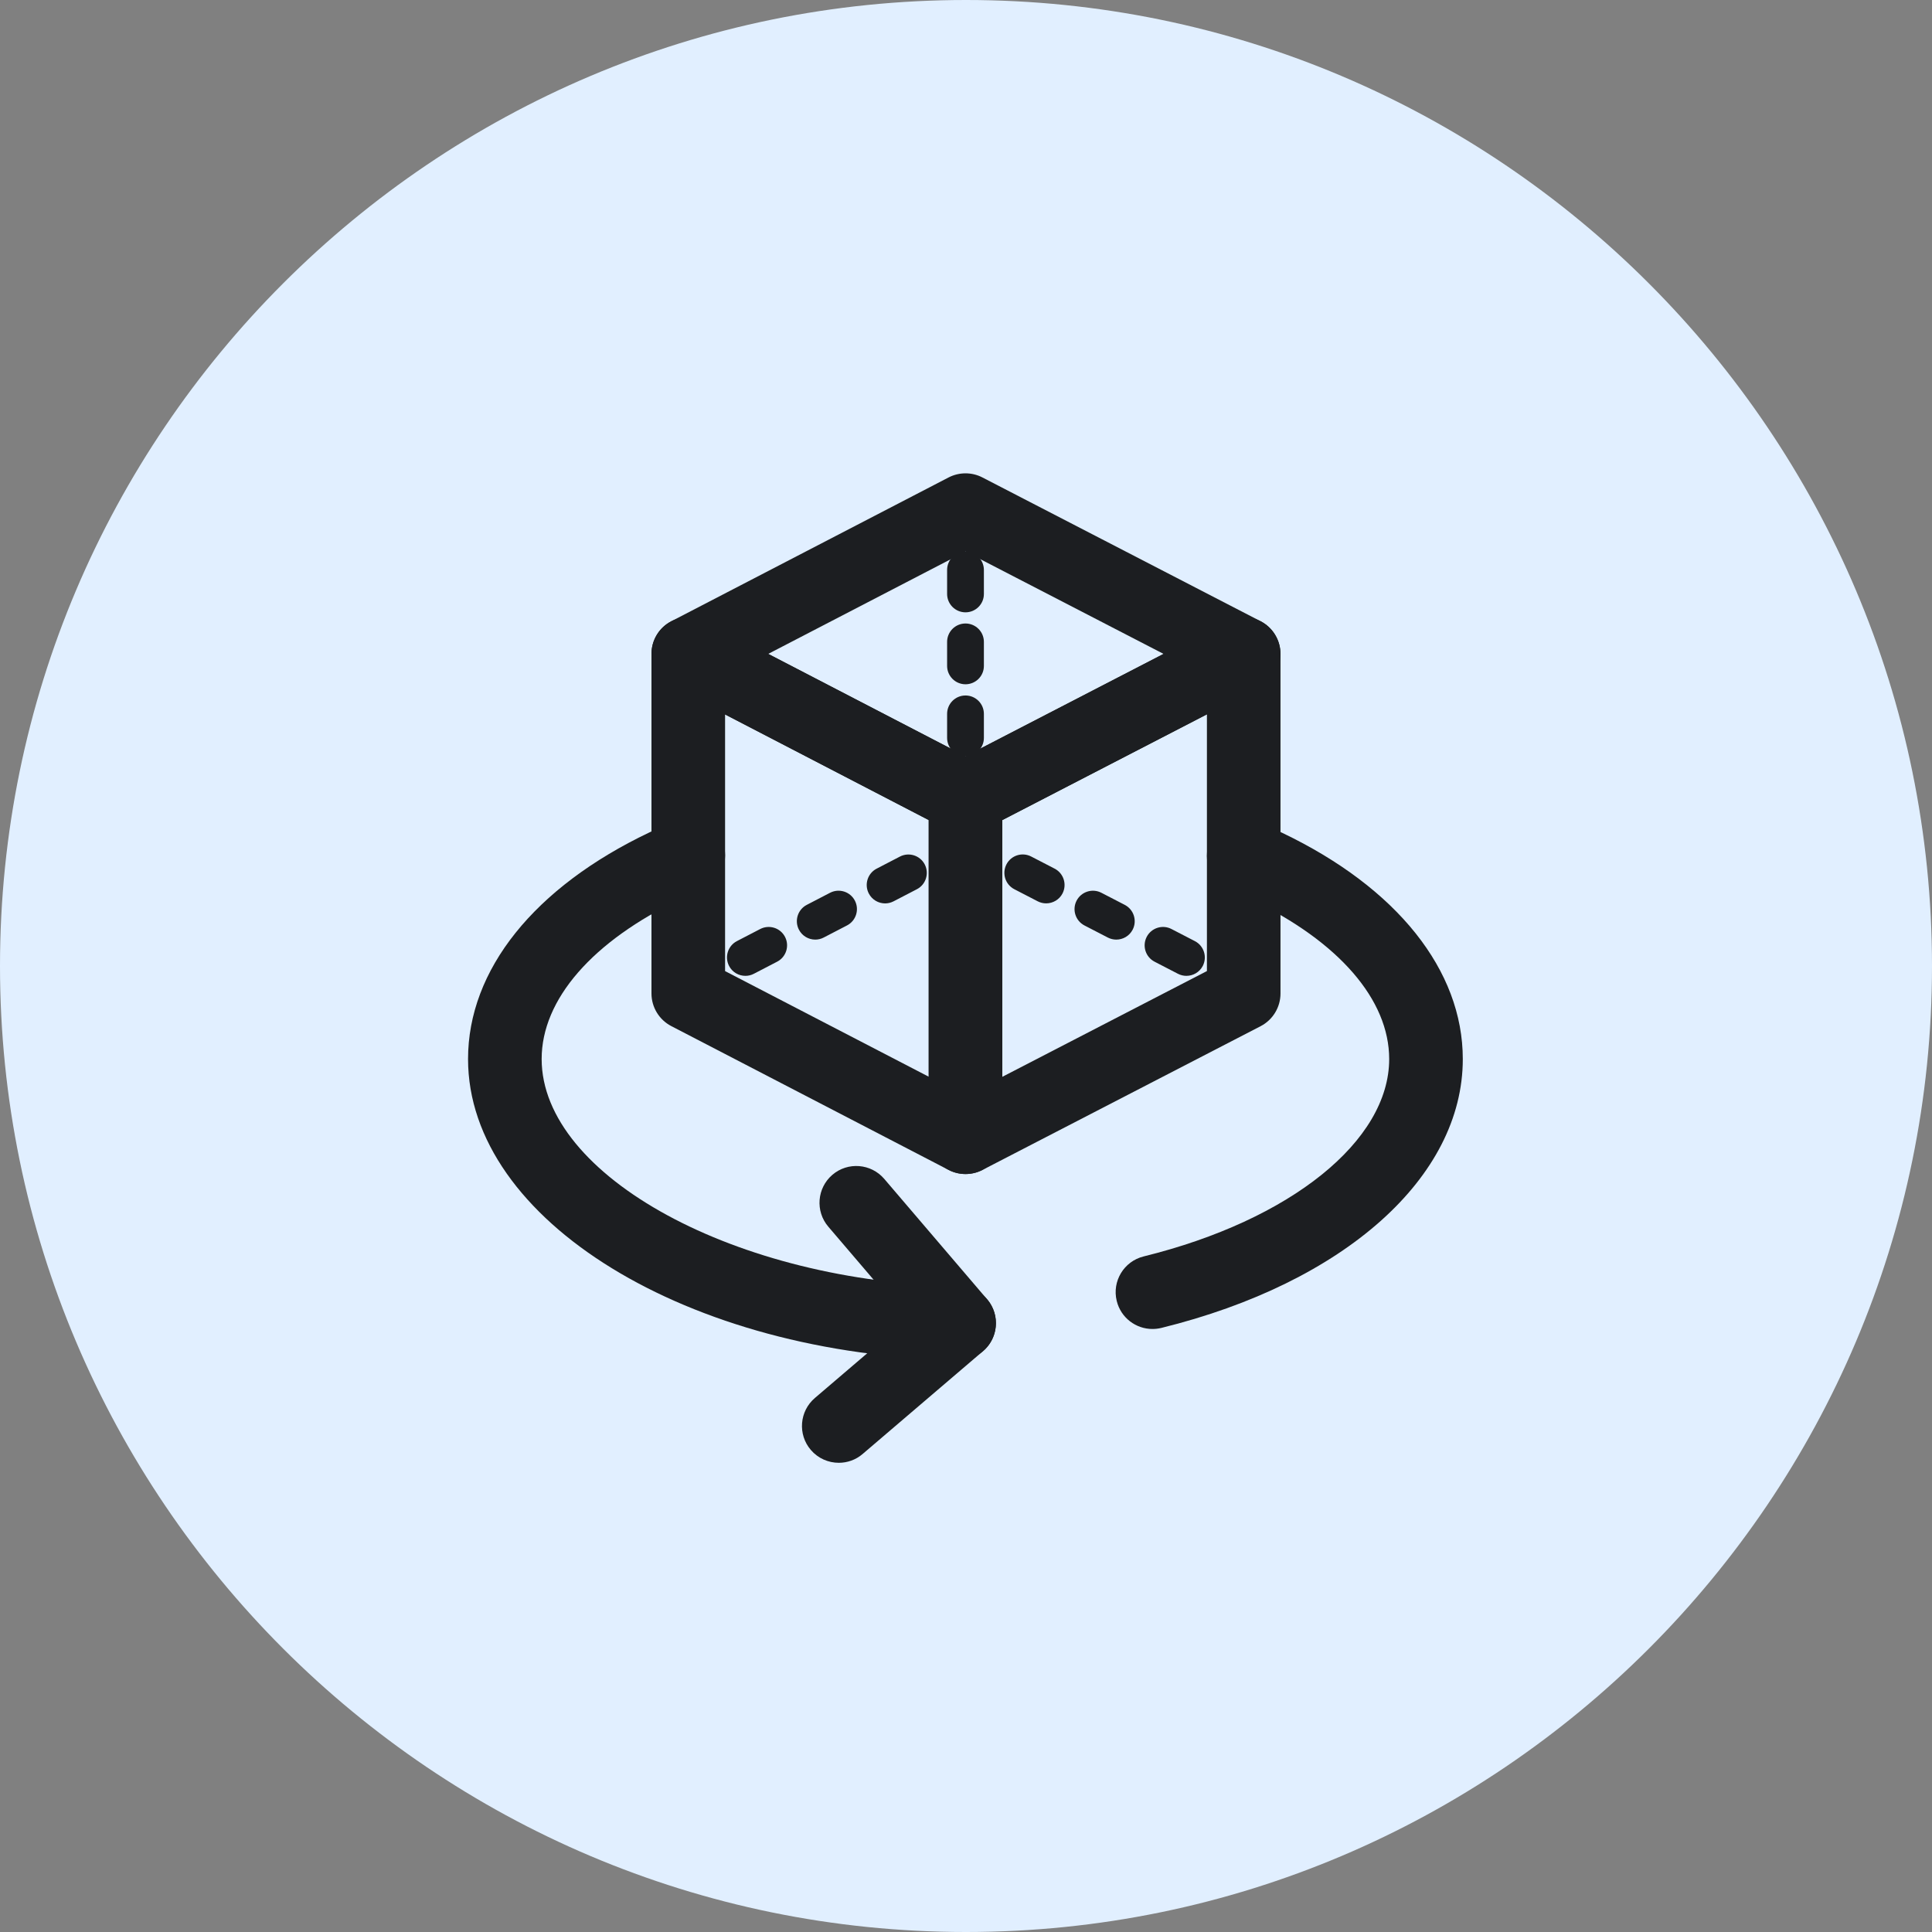 <?xml version="1.0" encoding="iso-8859-1"?>
<!-- Generator: Adobe Illustrator 21.1.0, SVG Export Plug-In . SVG Version: 6.00 Build 0)  -->
<svg version="1.1" xmlns="http://www.w3.org/2000/svg" xmlns:xlink="http://www.w3.org/1999/xlink" x="0px" y="0px"
	 viewBox="0 0 50 50" style="enable-background:new 0 0 50 50;" xml:space="preserve">
<rect x="0" y="0" width="50" height="50" fill="#808080" stroke="none"/>
<g id="Rotate3D">
	<path style="fill:#E1EFFF;" d="M25,50C11.215,50,0,38.785,0,25C0,11.215,11.215,0,25,0c13.785,0,25,11.215,25,25
		C50,38.785,38.785,50,25,50z"/>
	<path style="fill:#1C1E21;" d="M17.813,26.022c-0.172,0-0.338-0.093-0.423-0.257c-0.121-0.233-0.03-0.521,0.203-0.642l0.273-0.141
		c0.234-0.121,0.521-0.03,0.642,0.203c0.121,0.233,0.03,0.521-0.203,0.642l-0.273,0.141C17.962,26.004,17.887,26.022,17.813,26.022z
		"/>
	<path style="fill:#1C1E21;" d="M19.291,25.255c-0.172,0-0.339-0.093-0.423-0.257c-0.121-0.233-0.03-0.521,0.203-0.642l0.603-0.313
		c0.235-0.121,0.521-0.03,0.642,0.203c0.121,0.233,0.03,0.521-0.203,0.642l-0.603,0.313C19.44,25.238,19.365,25.255,19.291,25.255z
		 M21.099,24.317c-0.172,0-0.338-0.093-0.423-0.257c-0.121-0.233-0.03-0.521,0.203-0.642l0.603-0.313
		c0.234-0.121,0.521-0.03,0.642,0.203c0.121,0.233,0.03,0.521-0.203,0.642l-0.603,0.313C21.248,24.3,21.173,24.317,21.099,24.317z
		 M22.907,23.38c-0.172,0-0.338-0.093-0.423-0.257c-0.121-0.233-0.03-0.521,0.203-0.642l0.603-0.313
		c0.234-0.121,0.521-0.03,0.642,0.203c0.121,0.233,0.03,0.521-0.203,0.642l-0.603,0.313C23.056,23.362,22.981,23.38,22.907,23.38z"
		/>
	<path style="fill:#1C1E21;" d="M24.715,22.442c-0.172,0-0.338-0.093-0.423-0.257c-0.121-0.233-0.03-0.521,0.203-0.642l0.273-0.141
		c0.137-0.071,0.301-0.071,0.438,0l0.273,0.141c0.233,0.121,0.325,0.408,0.204,0.642c-0.12,0.234-0.408,0.326-0.642,0.204
		l-0.054-0.028l-0.053,0.028C24.864,22.424,24.789,22.442,24.715,22.442z"/>
	<path style="fill:#1C1E21;" d="M30.704,25.255c-0.073,0-0.148-0.017-0.218-0.053l-0.605-0.313
		c-0.234-0.121-0.325-0.408-0.205-0.642c0.12-0.233,0.408-0.326,0.642-0.204l0.605,0.313c0.234,0.121,0.325,0.408,0.205,0.642
		C31.043,25.161,30.877,25.255,30.704,25.255z M28.889,24.317c-0.073,0-0.148-0.017-0.218-0.053l-0.605-0.313
		c-0.233-0.121-0.325-0.408-0.204-0.642c0.121-0.233,0.408-0.325,0.642-0.204l0.605,0.313c0.233,0.121,0.325,0.408,0.204,0.642
		C29.228,24.224,29.062,24.317,28.889,24.317z M27.074,23.379c-0.073,0-0.148-0.017-0.218-0.053l-0.605-0.313
		c-0.234-0.121-0.325-0.408-0.205-0.642c0.12-0.234,0.408-0.326,0.642-0.204l0.605,0.313c0.234,0.121,0.325,0.408,0.205,0.642
		C27.414,23.285,27.247,23.379,27.074,23.379z"/>
	<path style="fill:#1C1E21;" d="M32.187,26.022c-0.073,0-0.148-0.017-0.218-0.053l-0.273-0.141
		c-0.234-0.121-0.325-0.408-0.205-0.642c0.12-0.233,0.408-0.325,0.642-0.204l0.273,0.141c0.234,0.121,0.325,0.408,0.205,0.642
		C32.526,25.928,32.359,26.022,32.187,26.022z"/>
	<path style="fill:#1C1E21;" d="M24.987,13.985c-0.263,0-0.476-0.213-0.476-0.476v-0.307c0-0.263,0.213-0.476,0.476-0.476
		s0.476,0.213,0.476,0.476v0.307C25.464,13.771,25.25,13.985,24.987,13.985z"/>
	<path style="fill:#1C1E21;" d="M24.987,19.572c-0.263,0-0.476-0.213-0.476-0.476v-0.621c0-0.263,0.213-0.476,0.476-0.476
		s0.476,0.213,0.476,0.476v0.621C25.464,19.358,25.25,19.572,24.987,19.572z M24.987,17.709c-0.263,0-0.476-0.213-0.476-0.476
		v-0.621c0-0.263,0.213-0.476,0.476-0.476s0.476,0.213,0.476,0.476v0.621C25.464,17.496,25.25,17.709,24.987,17.709z M24.987,15.847
		c-0.263,0-0.476-0.213-0.476-0.476V14.75c0-0.263,0.213-0.476,0.476-0.476s0.476,0.213,0.476,0.476v0.621
		C25.464,15.634,25.25,15.847,24.987,15.847z"/>
	<path style="fill:#1C1E21;" d="M24.987,21.12c-0.263,0-0.476-0.213-0.476-0.476v-0.307c0-0.263,0.213-0.476,0.476-0.476
		s0.476,0.213,0.476,0.476v0.307C25.464,20.907,25.25,21.12,24.987,21.12z"/>
	<path style="fill:#1C1E21;" d="M24.987,30.384c-0.172,0-0.343-0.047-0.495-0.139c-0.284-0.173-0.457-0.481-0.457-0.813v-8.788
		c0-0.356,0.199-0.682,0.515-0.846l7.2-3.721c0.294-0.153,0.649-0.14,0.932,0.033c0.284,0.173,0.457,0.481,0.457,0.814v8.788
		c0,0.356-0.199,0.683-0.515,0.846l-7.199,3.721C25.287,30.349,25.137,30.384,24.987,30.384z M25.94,21.224v6.644l5.295-2.737
		v-6.644L25.94,21.224z"/>
	<path style="fill:#1C1E21;" d="M24.987,30.384c-0.15,0-0.301-0.035-0.439-0.107l-7.174-3.721c-0.316-0.164-0.514-0.49-0.514-0.845
		v-8.788c0-0.332,0.173-0.641,0.458-0.814c0.284-0.173,0.638-0.185,0.933-0.032l7.174,3.721c0.316,0.164,0.514,0.49,0.514,0.845
		v8.788c0,0.332-0.173,0.641-0.458,0.814C25.331,30.338,25.159,30.384,24.987,30.384z M18.765,25.132l5.27,2.733v-6.642l-5.27-2.733
		V25.132z"/>
	<path style="fill:#1C1E21;" d="M24.987,21.596c-0.15,0-0.301-0.036-0.439-0.107l-7.174-3.721c-0.316-0.164-0.514-0.49-0.514-0.845
		c0-0.356,0.198-0.682,0.514-0.845l7.174-3.721c0.275-0.142,0.602-0.143,0.876-0.001l7.199,3.721
		c0.317,0.164,0.515,0.49,0.515,0.846c0,0.356-0.199,0.682-0.515,0.846l-7.199,3.721C25.288,21.561,25.137,21.596,24.987,21.596z
		 M19.881,16.923l5.107,2.649l5.125-2.649l-5.125-2.649L19.881,16.923z"/>
	<path style="fill:#1C1E21;" d="M24.823,35.196c-0.006,0-0.011,0-0.017,0c-6.999-0.121-12.693-3.615-12.693-7.788
		c0-2.307,1.711-4.444,4.693-5.865c0.207-0.099,0.421-0.194,0.64-0.286c0.486-0.203,1.043,0.027,1.246,0.512
		c0.203,0.485-0.027,1.043-0.512,1.246c-0.19,0.079-0.375,0.162-0.555,0.247c-2.293,1.092-3.607,2.603-3.607,4.145
		c0,3.034,5.057,5.783,10.821,5.883c0.526,0.009,0.945,0.443,0.936,0.969C25.766,34.781,25.341,35.196,24.823,35.196z"/>
	<path style="fill:#1C1E21;" d="M29.825,34.394c-0.428,0-0.817-0.29-0.924-0.725c-0.126-0.511,0.186-1.027,0.697-1.153
		c3.801-0.937,6.354-2.989,6.354-5.108c0-1.535-1.304-3.041-3.579-4.131c-0.18-0.086-0.365-0.17-0.555-0.249
		c-0.485-0.204-0.712-0.762-0.509-1.247c0.204-0.485,0.763-0.713,1.247-0.509c0.219,0.092,0.433,0.188,0.641,0.288
		c2.961,1.42,4.66,3.552,4.66,5.849c0,3.059-3.063,5.79-7.803,6.958C29.977,34.385,29.901,34.394,29.825,34.394z"/>
	<path style="fill:#1C1E21;" d="M21.708,37.857c-0.269,0-0.536-0.113-0.725-0.334c-0.342-0.4-0.294-1.001,0.106-1.343l2.39-2.042
		l-2.042-2.391c-0.342-0.4-0.294-1.001,0.105-1.343c0.4-0.342,1.001-0.294,1.343,0.106l2.661,3.115
		c0.341,0.4,0.294,1.001-0.106,1.343l-3.115,2.661C22.147,37.782,21.927,37.857,21.708,37.857z"/>
</g>
<g id="Layer_1">
</g>
</svg>
